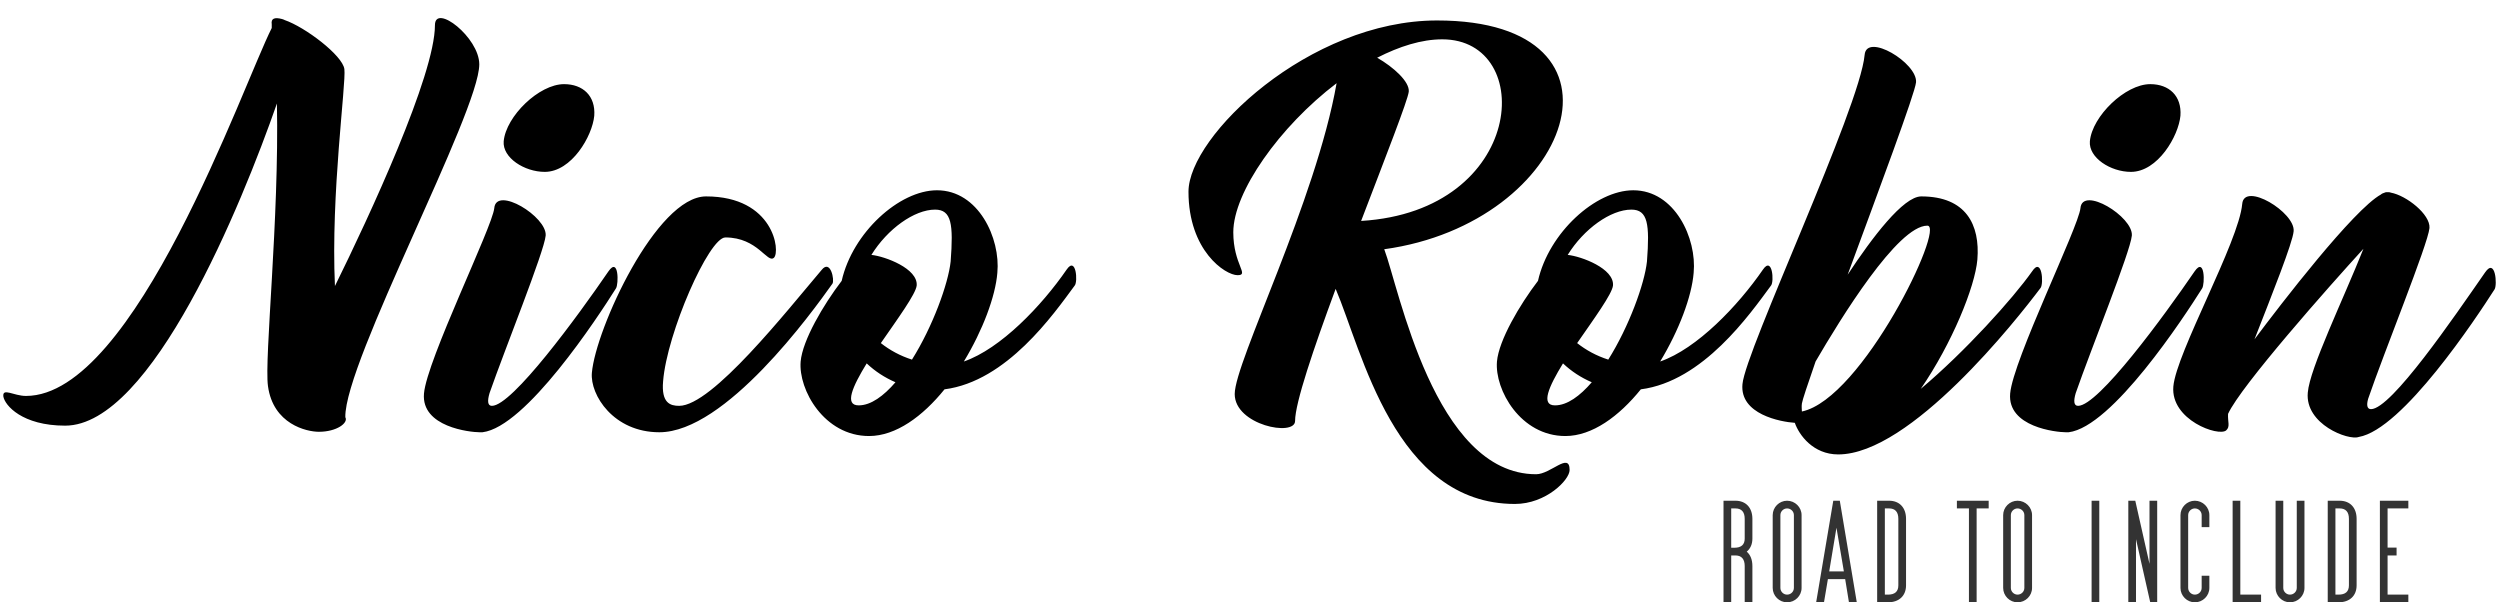 <svg width="689" height="166" viewBox="0 0 689 166" fill="none" xmlns="http://www.w3.org/2000/svg">
<path d="M482.96 143V148.44C482.96 150 482.4 151.2 481.4 152.04C482.4 152.88 482.96 154.24 482.96 156V166H480.84V156C480.84 154.08 479.96 153.08 478.28 153.08H477.12V166H475V138H478.28C481.16 138 482.96 139.92 482.96 143ZM480.84 148.44V143C480.84 141.08 479.96 140.12 478.28 140.12H477.12V150.96H477.96C479.88 150.96 480.84 150.12 480.84 148.44ZM492.516 166C490.356 166 488.556 164.2 488.556 162.04V141.96C488.556 139.8 490.356 138 492.516 138C494.716 138 496.516 139.8 496.516 141.96V162.04C496.516 164.2 494.716 166 492.516 166ZM492.516 140.12C491.516 140.12 490.676 140.96 490.676 141.96V162.04C490.676 163.04 491.516 163.88 492.516 163.88C493.556 163.88 494.396 163.04 494.396 162.04V141.96C494.396 140.96 493.556 140.12 492.516 140.12ZM511.73 166H509.57L508.53 159.6H503.77L502.69 166H500.53L505.25 138H507.05L511.73 166ZM506.13 145.44L504.13 157.48H508.17L506.13 145.44ZM520.304 166H517.344V138H520.624C523.504 138 525.304 139.92 525.304 143V161.32C525.304 164.2 523.384 166 520.304 166ZM519.464 140.12V163.88H520.304C522.224 163.88 523.184 163.04 523.184 161.32V143C523.184 141.08 522.304 140.12 520.624 140.12H519.464ZM539.319 138H548.079V140.12H544.759V166H542.639V140.12H539.319V138ZM556.032 166C553.872 166 552.072 164.2 552.072 162.04V141.96C552.072 139.8 553.872 138 556.032 138C558.232 138 560.032 139.8 560.032 141.96V162.04C560.032 164.2 558.232 166 556.032 166ZM556.032 140.12C555.032 140.12 554.192 140.96 554.192 141.96V162.04C554.192 163.04 555.032 163.88 556.032 163.88C557.072 163.88 557.912 163.04 557.912 162.04V141.96C557.912 140.96 557.072 140.12 556.032 140.12ZM578.565 138V166H576.445V138H578.565ZM594.523 166H592.603L588.683 148.6V166H586.563V138H588.483L592.403 155.4V138H594.523V166ZM608.899 141.96V145.28H606.779V141.96C606.779 140.96 605.939 140.12 604.899 140.12C603.899 140.12 603.059 140.96 603.059 141.96V162.04C603.059 163.04 603.899 163.88 604.899 163.88C605.939 163.88 606.779 163.04 606.779 162.04V158.68H608.899V162.04C608.899 164.2 607.099 166 604.899 166C602.739 166 600.939 164.2 600.939 162.04V141.96C600.939 139.8 602.739 138 604.899 138C607.099 138 608.899 139.8 608.899 141.96ZM623.153 163.88V166H615.313V138H617.433V163.88H623.153ZM631.11 166C628.95 166 627.15 164.2 627.15 162.04V138H629.27V162.04C629.27 163.04 630.11 163.88 631.11 163.88C632.15 163.88 632.99 163.04 632.99 162.04V138H635.11V162.04C635.11 164.2 633.31 166 631.11 166ZM644.483 166H641.523V138H644.803C647.683 138 649.483 139.92 649.483 143V161.32C649.483 164.2 647.563 166 644.483 166ZM643.643 140.12V163.88H644.483C646.403 163.88 647.363 163.04 647.363 161.32V143C647.363 141.08 646.483 140.12 644.803 140.12H643.643ZM663.738 138V140.12H658.018V150.92H660.498V153.08H658.018V163.88H663.738V166H655.898V138H663.738Z" fill="black" fill-opacity="0.8"/>
<path d="M132.09 17.73C132.09 30.86 94.91 99.76 95.17 114.97C96.08 116.53 92.83 119 87.89 119C84.51 119 75.28 116.92 73.85 106.39C72.81 98.85 76.97 60.37 76.32 28.52C66.57 56.47 41.74 117.31 17.95 117.31C6.12 117.31 1.31 111.72 0.92 109.25C0.66 106.78 3.78 109.12 7.16 109.12C37.19 109.12 66.83 23.71 74.89 7.72C74.89 7.33 74.89 7.07 74.89 6.68C74.63 4.99 75.8 4.73 77.75 5.25C78.01 5.38 78.27 5.38 78.4 5.51C84.12 7.46 94.39 15.26 94.91 19.03C95.43 23.06 91.14 53.35 92.31 78.83C101.8 59.59 119.87 20.72 119.87 6.94C119.87 0.83 132.09 10.32 132.09 17.73ZM167.678 74.8C170.538 70.64 170.538 78.31 169.758 79.48C164.688 87.54 144.928 117.7 132.968 119.13C132.838 119.13 132.578 119.13 132.188 119.13C129.588 119.13 116.067 117.7 116.847 108.47C117.627 99.24 135.698 62.58 136.218 57.38C136.738 51.14 150.778 59.72 150.388 64.92C149.998 69.34 139.078 96.38 134.918 108.34C134.268 110.55 134.398 111.85 135.568 111.85C141.158 111.85 159.228 87.15 167.678 74.8ZM150.128 47.37C144.538 47.37 138.428 43.47 138.818 38.92C139.468 32.03 148.568 23.19 155.458 23.19C160.658 23.19 164.168 26.44 163.778 31.9C163.257 37.49 157.538 47.37 150.128 47.37ZM213.3 71.03C211.48 72.72 208.88 65.44 199.91 65.44C195.36 65.44 183.79 91.83 182.75 105.09C182.23 111.07 184.7 111.85 187.17 111.85C196.27 111.85 216.81 85.72 226.43 74.41C228.9 71.29 230.07 77.27 229.42 78.18C223.7 86.24 199.91 119.13 181.71 119.13C169.1 119.13 162.6 108.86 163.12 102.75C164.16 90.66 180.93 54.13 194.58 54.13C213.3 54.13 215.12 69.34 213.3 71.03ZM293.979 74.28C296.579 70.51 297.099 77.66 296.189 78.7C290.339 86.63 277.469 105.09 260.309 107.3C254.329 114.71 246.919 120.17 239.509 120.17C227.159 120.17 220.009 107.43 220.659 99.63C221.179 93.78 226.899 84.03 231.969 77.4C234.959 64.14 247.829 52.44 258.229 52.44C269.669 52.44 275.779 65.7 274.869 75.19C274.349 81.69 270.839 91.05 265.639 99.63C275.779 96.12 287.089 84.29 293.979 74.28ZM257.709 57.77C251.989 57.77 244.579 63.1 240.159 70.25C243.929 70.64 253.029 74.02 252.639 78.7C252.379 81.04 247.439 87.8 242.759 94.56C245.229 96.51 248.089 98.07 251.339 99.11C257.059 90.01 261.349 78.18 261.999 72.07C262.779 61.8 262.259 57.77 257.709 57.77ZM236.649 111.72C240.029 111.72 243.539 109.12 246.789 105.35C243.799 104.05 241.199 102.36 238.859 100.15C234.959 106.52 232.619 111.72 236.649 111.72ZM423.356 130.7C427.386 130.7 432.586 124.46 432.586 129.53C432.586 132.26 426.086 138.89 417.506 138.89C384.356 138.89 375.386 96.64 368.106 79.61C361.996 96.12 356.926 111.07 356.926 116.01C356.926 120.43 340.286 117.18 340.286 108.6C340.286 99.76 362.646 55.43 368.366 22.93C352.636 34.89 339.896 52.96 339.896 64.01C339.896 72.98 344.446 75.84 341.066 75.84C337.686 75.84 327.546 69.08 327.546 52.83C327.546 37.49 360.826 5.64 396.056 5.64C453.256 5.64 433.496 61.54 381.496 68.69C385.526 79.22 395.276 130.7 423.356 130.7ZM379.546 15.91C384.096 18.51 388.516 22.54 388.256 25.27C387.996 27.61 381.886 43.21 375.126 60.89C420.496 58.16 423.486 10.84 397.486 10.84C391.766 10.84 385.656 12.79 379.546 15.91ZM485.881 74.28C488.481 70.51 489.001 77.66 488.091 78.7C482.241 86.63 469.371 105.09 452.211 107.3C446.231 114.71 438.821 120.17 431.411 120.17C419.061 120.17 411.911 107.43 412.561 99.63C413.081 93.78 418.801 84.03 423.871 77.4C426.861 64.14 439.731 52.44 450.131 52.44C461.571 52.44 467.681 65.7 466.771 75.19C466.251 81.69 462.741 91.05 457.541 99.63C467.681 96.12 478.991 84.29 485.881 74.28ZM449.611 57.77C443.891 57.77 436.481 63.1 432.061 70.25C435.831 70.64 444.931 74.02 444.541 78.7C444.281 81.04 439.341 87.8 434.661 94.56C437.131 96.51 439.991 98.07 443.241 99.11C448.961 90.01 453.251 78.18 453.901 72.07C454.681 61.8 454.161 57.77 449.611 57.77ZM428.551 111.72C431.931 111.72 435.441 109.12 438.691 105.35C435.701 104.05 433.101 102.36 430.761 100.15C426.861 106.52 424.521 111.72 428.551 111.72ZM560.042 74.8C562.772 70.64 563.292 78.18 562.382 79.35C555.752 88.19 526.502 125.24 506.612 125.24C499.722 125.24 495.822 119.91 494.652 116.53C490.752 116.27 479.442 114.19 480.222 105.87C481.002 96.64 512.592 29.69 513.892 15.13C514.412 8.89 528.452 17.34 528.062 22.67C527.802 25.66 517.792 52.44 509.212 75.71C515.972 65.44 524.552 54.13 529.492 54.13C541.842 54.13 545.742 61.93 544.962 71.55C544.312 79.09 537.942 94.69 529.362 107.17C541.582 96.9 554.712 82.34 560.042 74.8ZM496.602 113.41C513.242 109.9 536.252 62.19 531.182 62.19C522.992 62.19 507.262 87.8 500.372 99.63C498.162 106 496.732 110.29 496.602 111.2C496.472 112.11 496.602 112.89 496.602 113.41ZM604.828 74.8C607.688 70.64 607.688 78.31 606.908 79.48C601.838 87.54 582.078 117.7 570.118 119.13C569.988 119.13 569.728 119.13 569.338 119.13C566.738 119.13 553.218 117.7 553.998 108.47C554.778 99.24 572.848 62.58 573.368 57.38C573.888 51.14 587.928 59.72 587.538 64.92C587.148 69.34 576.228 96.38 572.068 108.34C571.418 110.55 571.548 111.85 572.718 111.85C578.308 111.85 596.378 87.15 604.828 74.8ZM587.278 47.37C581.688 47.37 575.578 43.47 575.968 38.92C576.618 32.03 585.718 23.19 592.608 23.19C597.808 23.19 601.318 26.44 600.928 31.9C600.408 37.49 594.688 47.37 587.278 47.37ZM684.904 75.06C687.764 70.9 688.284 78.57 687.504 79.74C682.434 87.67 662.154 118.35 650.064 120.43C647.204 121.47 635.244 116.92 636.024 108.21C636.544 101.58 645.774 82.6 651.364 68.56C641.744 79.09 617.564 106.39 614.054 114.06C613.924 116.27 614.704 117.57 613.534 118.61C611.454 120.43 598.194 115.75 598.974 106.52C599.754 97.29 617.044 66.61 617.954 56.21C618.474 49.97 632.644 58.55 632.124 63.75C631.864 66.87 626.274 80.91 621.334 93.52C628.614 83.77 648.634 57.77 656.174 53.61C656.434 53.35 656.824 53.22 657.214 53.09C657.474 52.96 657.604 52.96 657.864 52.96C658.254 52.96 658.644 52.96 658.904 53.09C663.194 53.87 669.824 59.07 669.564 62.84C669.174 67.26 656.954 97.29 652.664 109.9C652.144 111.72 652.404 112.76 653.444 112.76C659.034 112.76 676.324 87.41 684.904 75.06Z" fill="black"/>
</svg>
